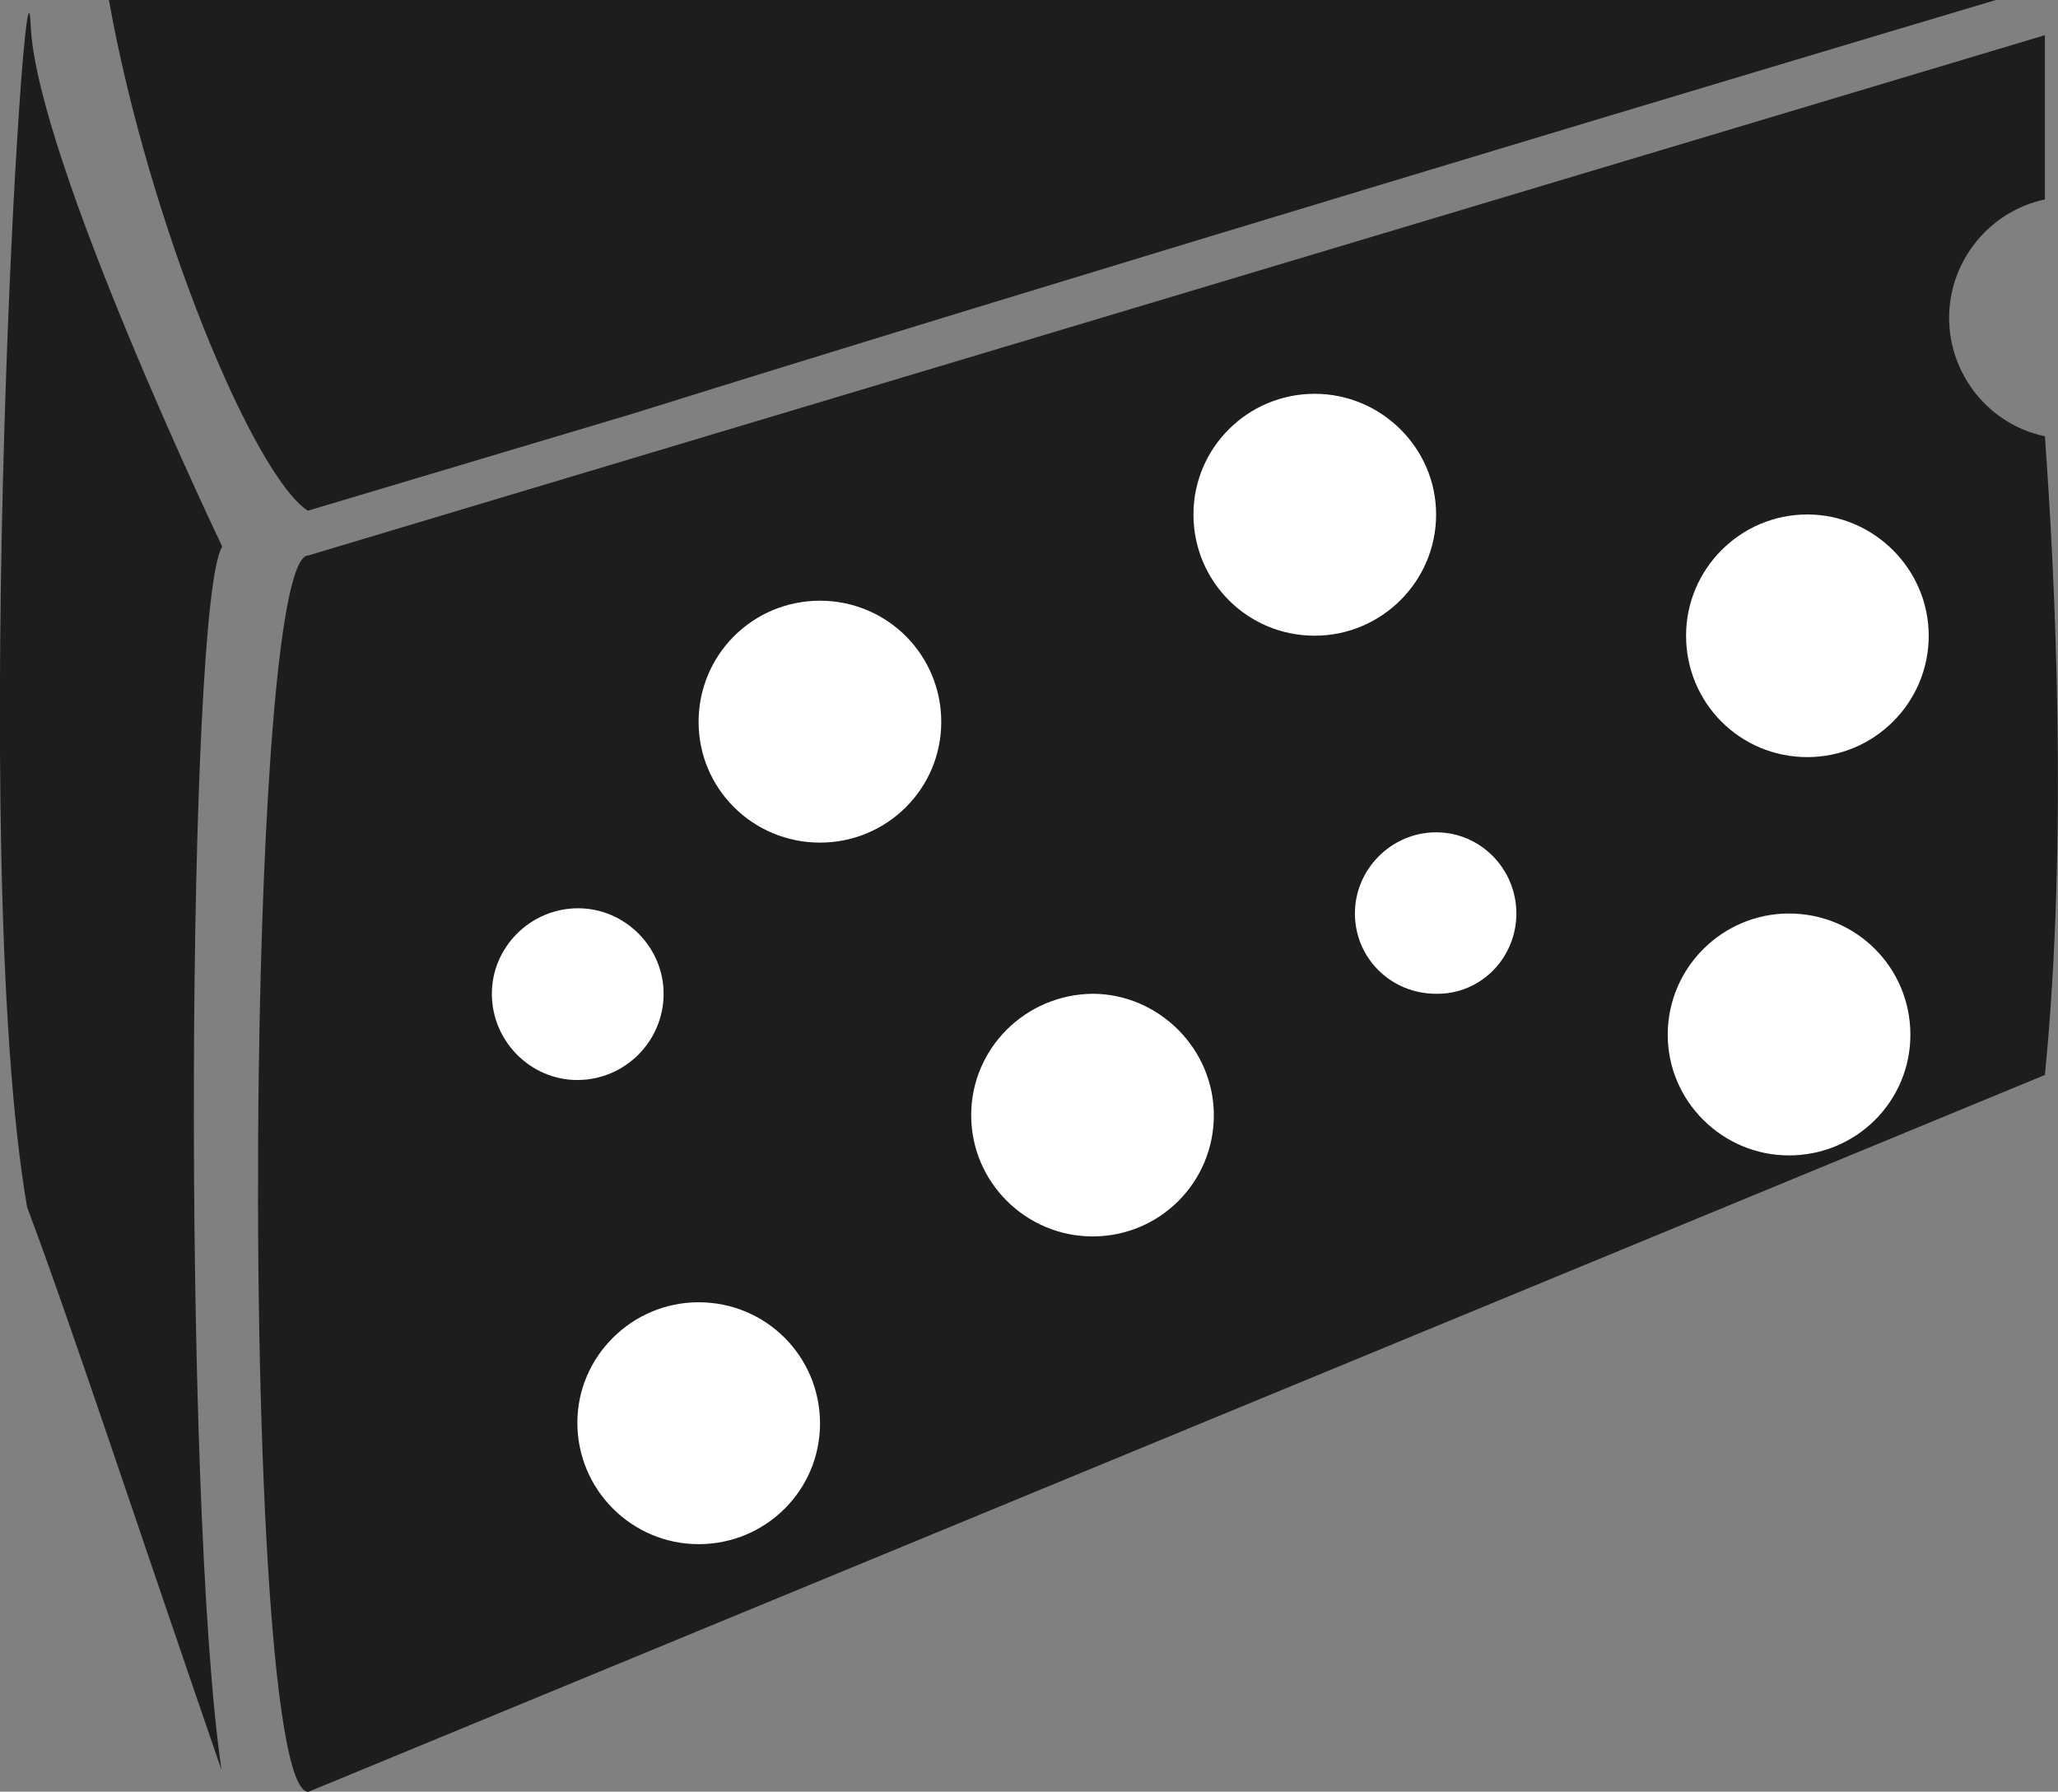 <?xml version="1.0" encoding="UTF-8"?>
<svg xmlns="http://www.w3.org/2000/svg" xmlns:xlink="http://www.w3.org/1999/xlink" width="11" height="9.577" viewBox="0 0 11 9.577">
<rect x="0" y="0" width="11" height="9.577" fill="#808080" stroke="none"/>
<path fill-rule="nonzero" fill="rgb(11.373%, 11.373%, 10.588%)" fill-opacity="1" d="M 10.668 0 L 0.582 0 C 0.797 1.199 1.352 2.535 1.645 2.73 L 3.383 2.211 C 5.629 1.508 9.477 0.355 10.668 0 Z M 10.668 0 "/>
<path fill-rule="nonzero" fill="rgb(11.373%, 11.373%, 10.588%)" fill-opacity="1" d="M 0.145 6.453 C 0.387 7.098 0.719 8.113 1.184 9.461 C 0.973 8.016 1 3.203 1.188 2.922 C 1.188 2.922 0.195 0.848 0.164 0.137 C 0.137 -0.578 -0.18 4.574 0.145 6.453 Z M 0.145 6.453 "/>
<path fill-rule="nonzero" fill="rgb(11.373%, 11.373%, 10.588%)" fill-opacity="1" d="M 10.418 1.699 C 10.418 1.395 10.633 1.129 10.93 1.066 L 10.93 0.188 L 1.648 2.969 C 1.492 2.969 1.402 4.285 1.383 5.746 C 1.359 7.555 1.445 9.574 1.648 9.578 L 10.93 5.746 C 11.055 4.477 10.984 3.082 10.93 2.332 C 10.633 2.27 10.418 2.004 10.418 1.699 Z M 10.418 1.699 "/>
<path fill-rule="nonzero" fill="rgb(100%, 100%, 100%)" fill-opacity="1" d="M 9.66 2.75 C 9.301 2.75 9.012 3.043 9.012 3.398 C 9.012 3.758 9.301 4.047 9.66 4.047 C 10.016 4.047 10.309 3.758 10.309 3.398 C 10.309 3.043 10.016 2.75 9.66 2.75 Z M 9.66 2.75 "/>
<path fill-rule="nonzero" fill="rgb(100%, 100%, 100%)" fill-opacity="1" d="M 7.027 2.105 C 6.668 2.105 6.379 2.395 6.379 2.75 C 6.379 3.109 6.668 3.398 7.027 3.398 C 7.383 3.398 7.676 3.109 7.676 2.75 C 7.676 2.395 7.383 2.105 7.027 2.105 Z M 7.027 2.105 "/>
<path fill-rule="nonzero" fill="rgb(100%, 100%, 100%)" fill-opacity="1" d="M 7.676 4.449 C 7.438 4.449 7.242 4.645 7.242 4.883 C 7.242 5.121 7.434 5.312 7.676 5.312 C 7.914 5.316 8.105 5.121 8.105 4.883 C 8.105 4.645 7.914 4.449 7.676 4.449 Z M 7.676 4.449 "/>
<path fill-rule="nonzero" fill="rgb(100%, 100%, 100%)" fill-opacity="1" d="M 9.562 4.883 C 9.207 4.883 8.914 5.172 8.914 5.531 C 8.914 5.887 9.207 6.176 9.562 6.176 C 9.922 6.176 10.211 5.887 10.211 5.531 C 10.211 5.172 9.922 4.883 9.562 4.883 Z M 9.562 4.883 "/>
<path fill-rule="nonzero" fill="rgb(100%, 100%, 100%)" fill-opacity="1" d="M 4.383 3.211 C 4.023 3.211 3.734 3.5 3.734 3.859 C 3.734 4.215 4.023 4.504 4.383 4.504 C 4.742 4.504 5.031 4.215 5.031 3.859 C 5.031 3.5 4.742 3.211 4.383 3.211 Z M 4.383 3.211 "/>
<path fill-rule="nonzero" fill="rgb(100%, 100%, 100%)" fill-opacity="1" d="M 5.84 5.312 C 5.48 5.316 5.191 5.605 5.191 5.961 C 5.191 6.32 5.484 6.609 5.84 6.609 C 6.199 6.609 6.488 6.32 6.488 5.961 C 6.488 5.789 6.418 5.625 6.297 5.504 C 6.176 5.383 6.012 5.312 5.84 5.312 Z M 5.84 5.312 "/>
<path fill-rule="nonzero" fill="rgb(100%, 100%, 100%)" fill-opacity="1" d="M 3.734 6.961 C 3.379 6.961 3.086 7.25 3.086 7.605 C 3.086 7.965 3.379 8.254 3.734 8.254 C 4.094 8.254 4.383 7.965 4.383 7.609 C 4.383 7.25 4.094 6.961 3.734 6.961 Z M 3.734 6.961 "/>
<path fill-rule="nonzero" fill="rgb(100%, 100%, 100%)" fill-opacity="1" d="M 3.09 4.855 C 2.836 4.855 2.629 5.062 2.629 5.312 C 2.629 5.566 2.836 5.773 3.086 5.773 C 3.34 5.773 3.547 5.566 3.547 5.312 C 3.547 5.062 3.34 4.855 3.09 4.855 Z M 3.09 4.855 "/>
</svg>
